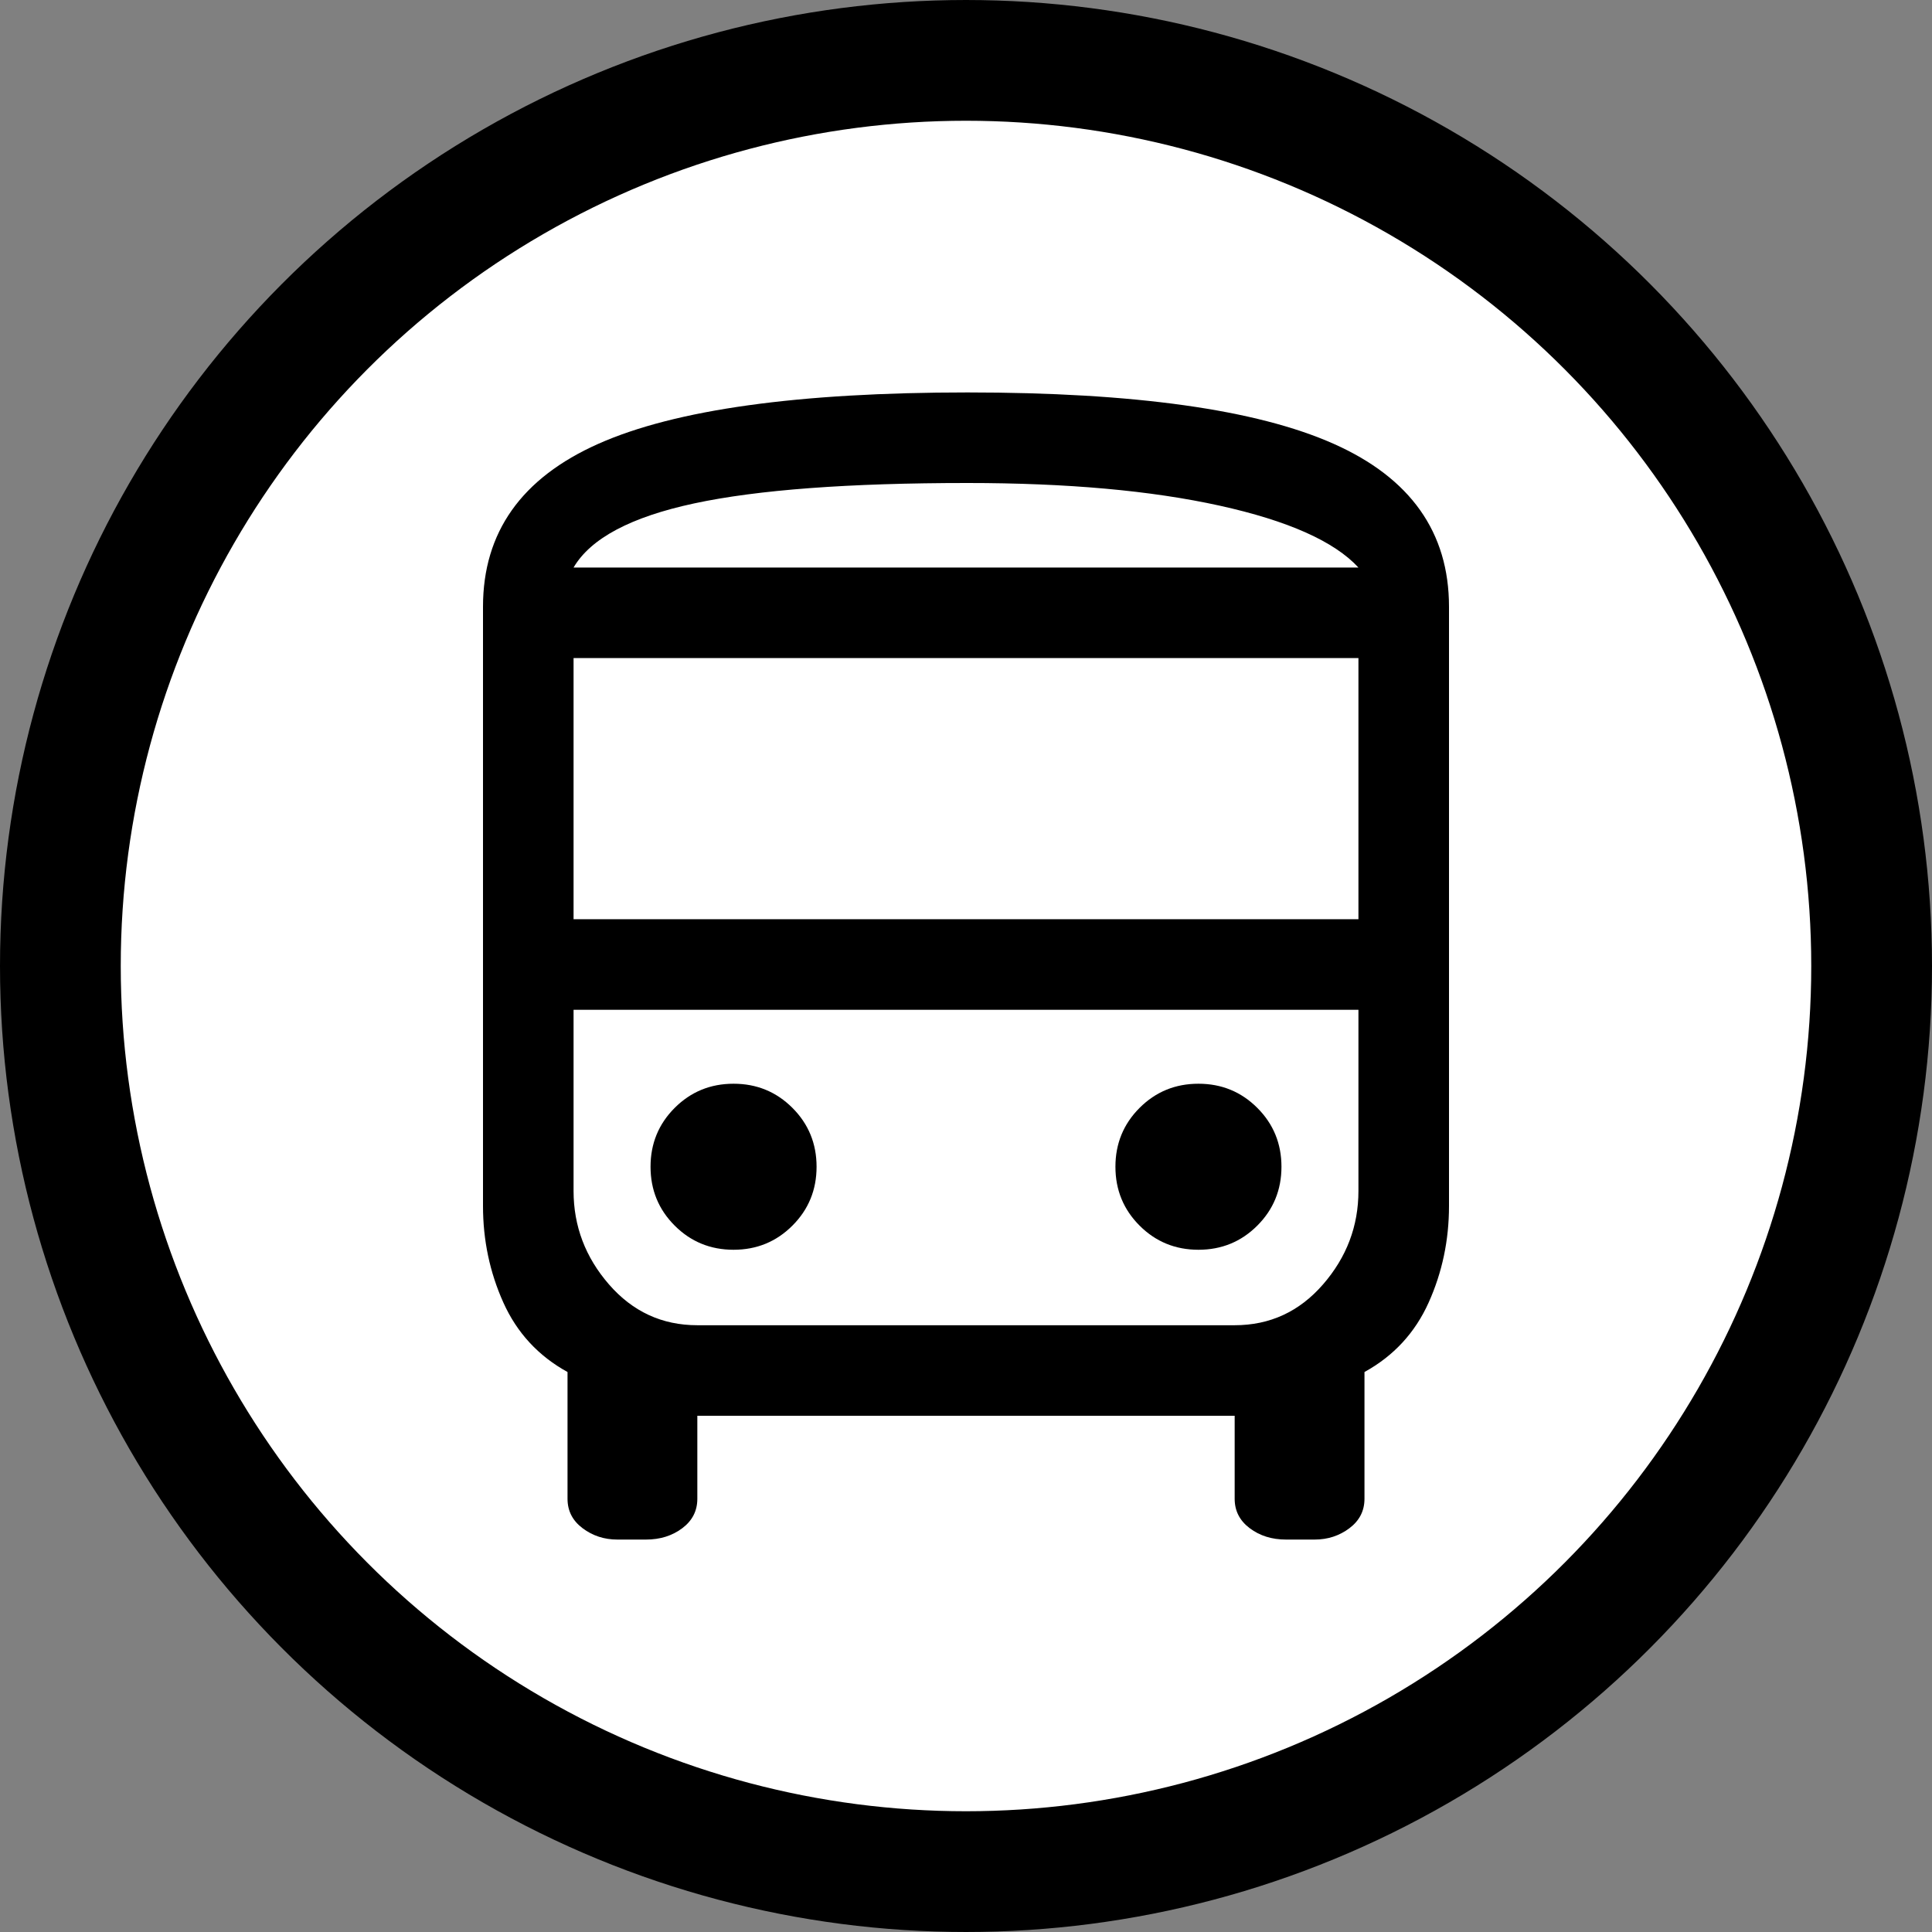 <svg width="64" height="64" viewBox="0 0 64 64" fill="none" xmlns="http://www.w3.org/2000/svg">
  <rect x="0" y="0" width="64" height="64" fill="#808080" stroke="none"/>
  <circle cx="32" cy="32" r="30" fill="#FFFFFF" stroke="#000000" stroke-width="4" />
  <path
    d="M20.45 51C20.017 51 19.633 50.875 19.3 50.625C18.967 50.375 18.8 50.05 18.8 49.65V45.45C17.833 44.917 17.125 44.15 16.675 43.15C16.225 42.15 16 41.083 16 39.95V20.1C16 17.633 17.275 15.833 19.825 14.7C22.375 13.567 26.45 13 32.05 13C37.583 13 41.625 13.567 44.175 14.7C46.725 15.833 48 17.633 48 20.1V39.95C48 41.083 47.775 42.15 47.325 43.15C46.875 44.15 46.167 44.917 45.2 45.45V49.65C45.2 50.05 45.033 50.375 44.7 50.625C44.367 50.875 43.983 51 43.55 51H42.6C42.133 51 41.733 50.875 41.4 50.625C41.067 50.375 40.9 50.05 40.9 49.65V46.9H23.1V49.65C23.1 50.05 22.933 50.375 22.6 50.625C22.267 50.875 21.867 51 21.4 51H20.45ZM32.05 18.8H45H19H32.05ZM40.9 33.45H19H45H40.9ZM19 30.45H45V21.8H19V30.45ZM24.3 41.4C25.067 41.4 25.717 41.133 26.25 40.6C26.783 40.067 27.05 39.417 27.05 38.65C27.05 37.883 26.783 37.233 26.25 36.7C25.717 36.167 25.067 35.9 24.3 35.9C23.533 35.9 22.883 36.167 22.35 36.7C21.817 37.233 21.55 37.883 21.55 38.65C21.55 39.417 21.817 40.067 22.35 40.6C22.883 41.133 23.533 41.4 24.3 41.4ZM39.7 41.4C40.467 41.4 41.117 41.133 41.65 40.6C42.183 40.067 42.45 39.417 42.45 38.65C42.45 37.883 42.183 37.233 41.65 36.7C41.117 36.167 40.467 35.9 39.7 35.9C38.933 35.9 38.283 36.167 37.75 36.7C37.217 37.233 36.95 37.883 36.95 38.65C36.95 39.417 37.217 40.067 37.75 40.6C38.283 41.133 38.933 41.4 39.7 41.4ZM19 18.8H45C44.2 17.933 42.667 17.25 40.4 16.75C38.133 16.25 35.35 16 32.05 16C28.117 16 25.1 16.225 23 16.675C20.9 17.125 19.567 17.833 19 18.8ZM23.1 43.9H40.9C42.067 43.9 43.042 43.45 43.825 42.55C44.608 41.65 45 40.617 45 39.45V33.45H19V39.45C19 40.617 19.392 41.65 20.175 42.55C20.958 43.45 21.933 43.9 23.1 43.9Z"
    fill="#000000" />
</svg>
